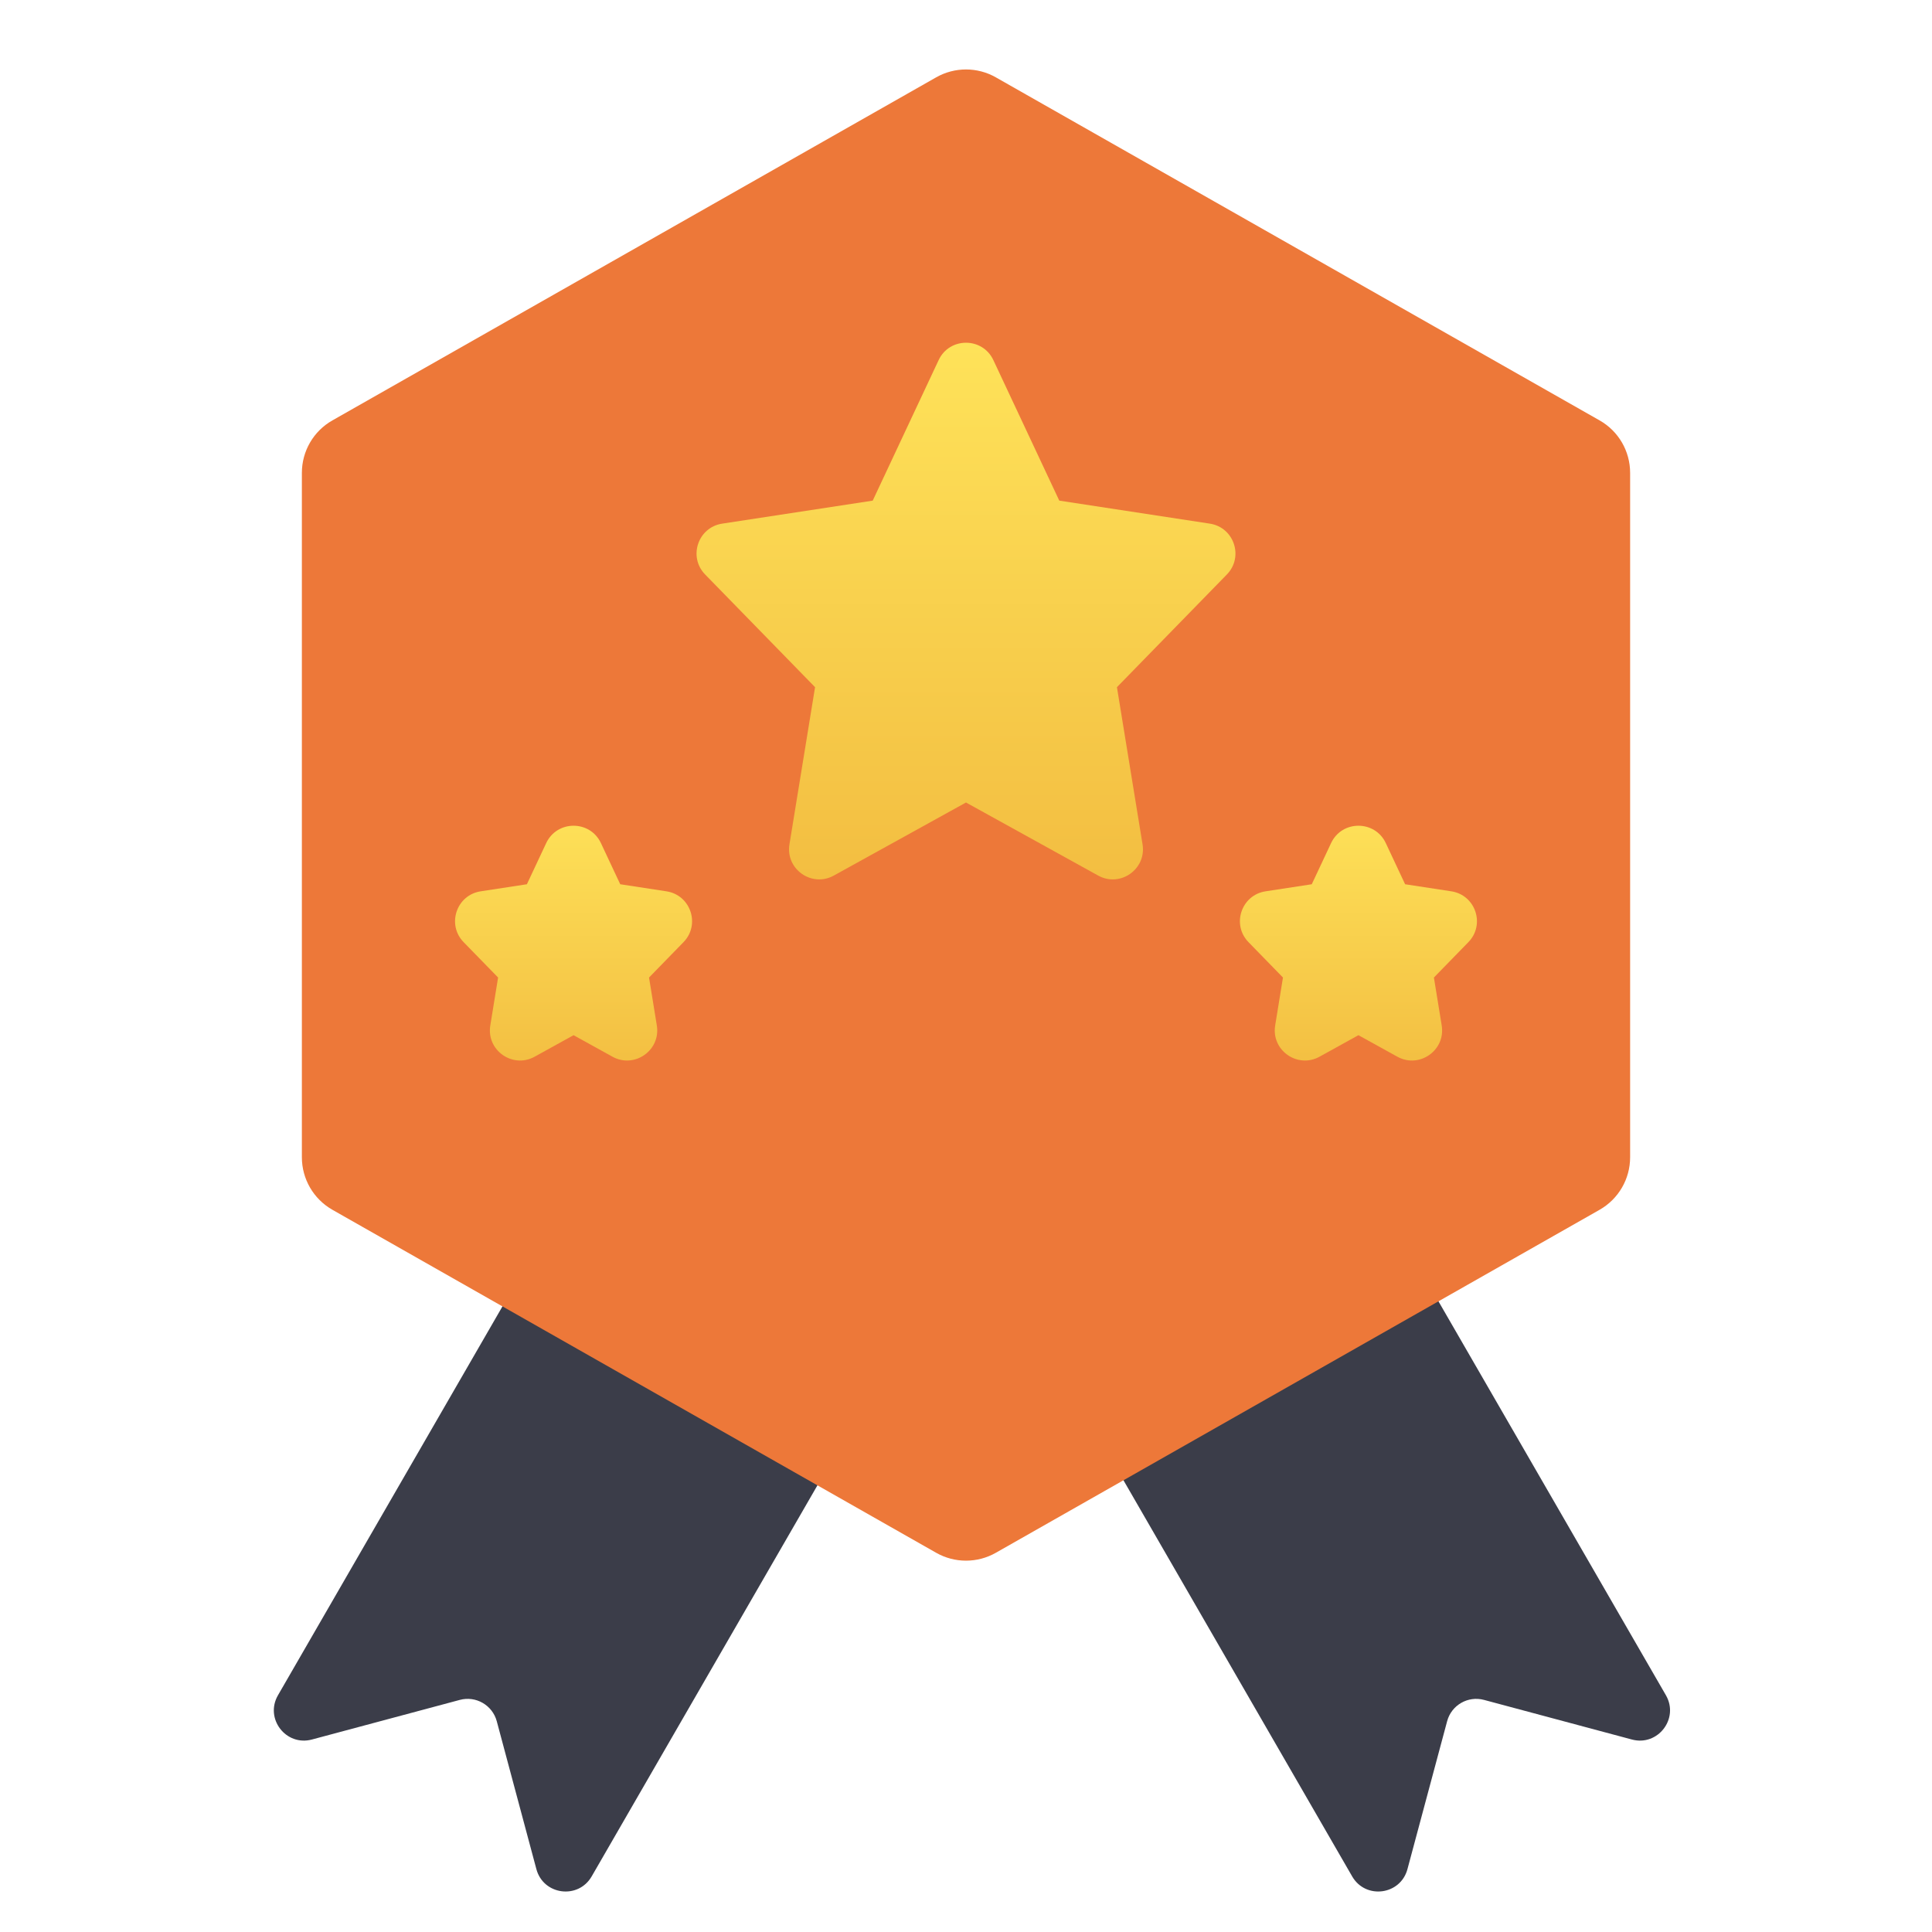 <svg width="32" height="32" viewBox="0 0 32 32" fill="none" xmlns="http://www.w3.org/2000/svg">
<path d="M16 20L21.196 17L27.593 28.079C27.815 28.465 27.46 28.927 27.03 28.812L24.581 28.156C24.314 28.084 24.04 28.242 23.969 28.509L23.312 30.958C23.197 31.389 22.619 31.465 22.396 31.079L16 20Z" fill="#3B3D49"/>
<path d="M16.196 20L11 17L4.604 28.079C4.381 28.465 4.736 28.927 5.166 28.812L7.615 28.156C7.882 28.084 8.156 28.242 8.228 28.509L8.884 30.958C8.999 31.389 9.577 31.465 9.8 31.079L16.196 20Z" fill="#3B3D49"/>
<path d="M15.506 1.281C15.812 1.107 16.188 1.107 16.494 1.281L26.494 6.963C26.807 7.14 27 7.472 27 7.832V19.168C27 19.528 26.807 19.86 26.494 20.038L16.494 25.719C16.188 25.893 15.812 25.893 15.506 25.719L5.506 20.038C5.193 19.86 5 19.528 5 19.168V7.832C5 7.472 5.193 7.14 5.506 6.963L15.506 1.281Z" fill="#ED7839"/>
<path d="M15.547 5.964C15.727 5.581 16.273 5.581 16.453 5.964L17.545 8.292L20.038 8.673C20.44 8.734 20.605 9.225 20.32 9.516L18.5 11.382L18.924 13.984C18.992 14.396 18.554 14.704 18.189 14.502L16 13.292L13.811 14.502C13.446 14.704 13.008 14.396 13.076 13.984L13.5 11.382L11.68 9.516C11.395 9.225 11.56 8.734 11.962 8.673L14.455 8.292L15.547 5.964Z" fill="url(#paint0_linear_2060_39607)"/>
<path d="M9.047 13.964C9.227 13.581 9.773 13.581 9.953 13.964L10.273 14.646L11.038 14.763C11.44 14.824 11.605 15.315 11.32 15.606L10.75 16.191L10.879 16.984C10.947 17.396 10.509 17.704 10.144 17.502L9.5 17.146L8.856 17.502C8.491 17.704 8.053 17.396 8.121 16.984L8.25 16.191L7.68 15.606C7.395 15.315 7.56 14.824 7.962 14.763L8.727 14.646L9.047 13.964Z" fill="url(#paint1_linear_2060_39607)"/>
<path d="M22.047 13.964C22.227 13.581 22.773 13.581 22.953 13.964L23.273 14.646L24.038 14.763C24.44 14.824 24.605 15.315 24.32 15.606L23.75 16.191L23.879 16.984C23.947 17.396 23.509 17.704 23.144 17.502L22.5 17.146L21.856 17.502C21.491 17.704 21.053 17.396 21.121 16.984L21.25 16.191L20.68 15.606C20.395 15.315 20.56 14.824 20.962 14.763L21.727 14.646L22.047 13.964Z" fill="url(#paint2_linear_2060_39607)"/>
<defs>
<linearGradient id="paint0_linear_2060_39607" x1="16" y1="5" x2="16" y2="15" gradientUnits="userSpaceOnUse">
<stop stop-color="#FFE55B"/>
<stop offset="1" stop-color="#F2BC40"/>
</linearGradient>
<linearGradient id="paint1_linear_2060_39607" x1="9.5" y1="13" x2="9.5" y2="18" gradientUnits="userSpaceOnUse">
<stop stop-color="#FFE55B"/>
<stop offset="1" stop-color="#F2BC40"/>
</linearGradient>
<linearGradient id="paint2_linear_2060_39607" x1="22.5" y1="13" x2="22.5" y2="18" gradientUnits="userSpaceOnUse">
<stop stop-color="#FFE55B"/>
<stop offset="1" stop-color="#F2BC40"/>
</linearGradient>
</defs>
</svg>
